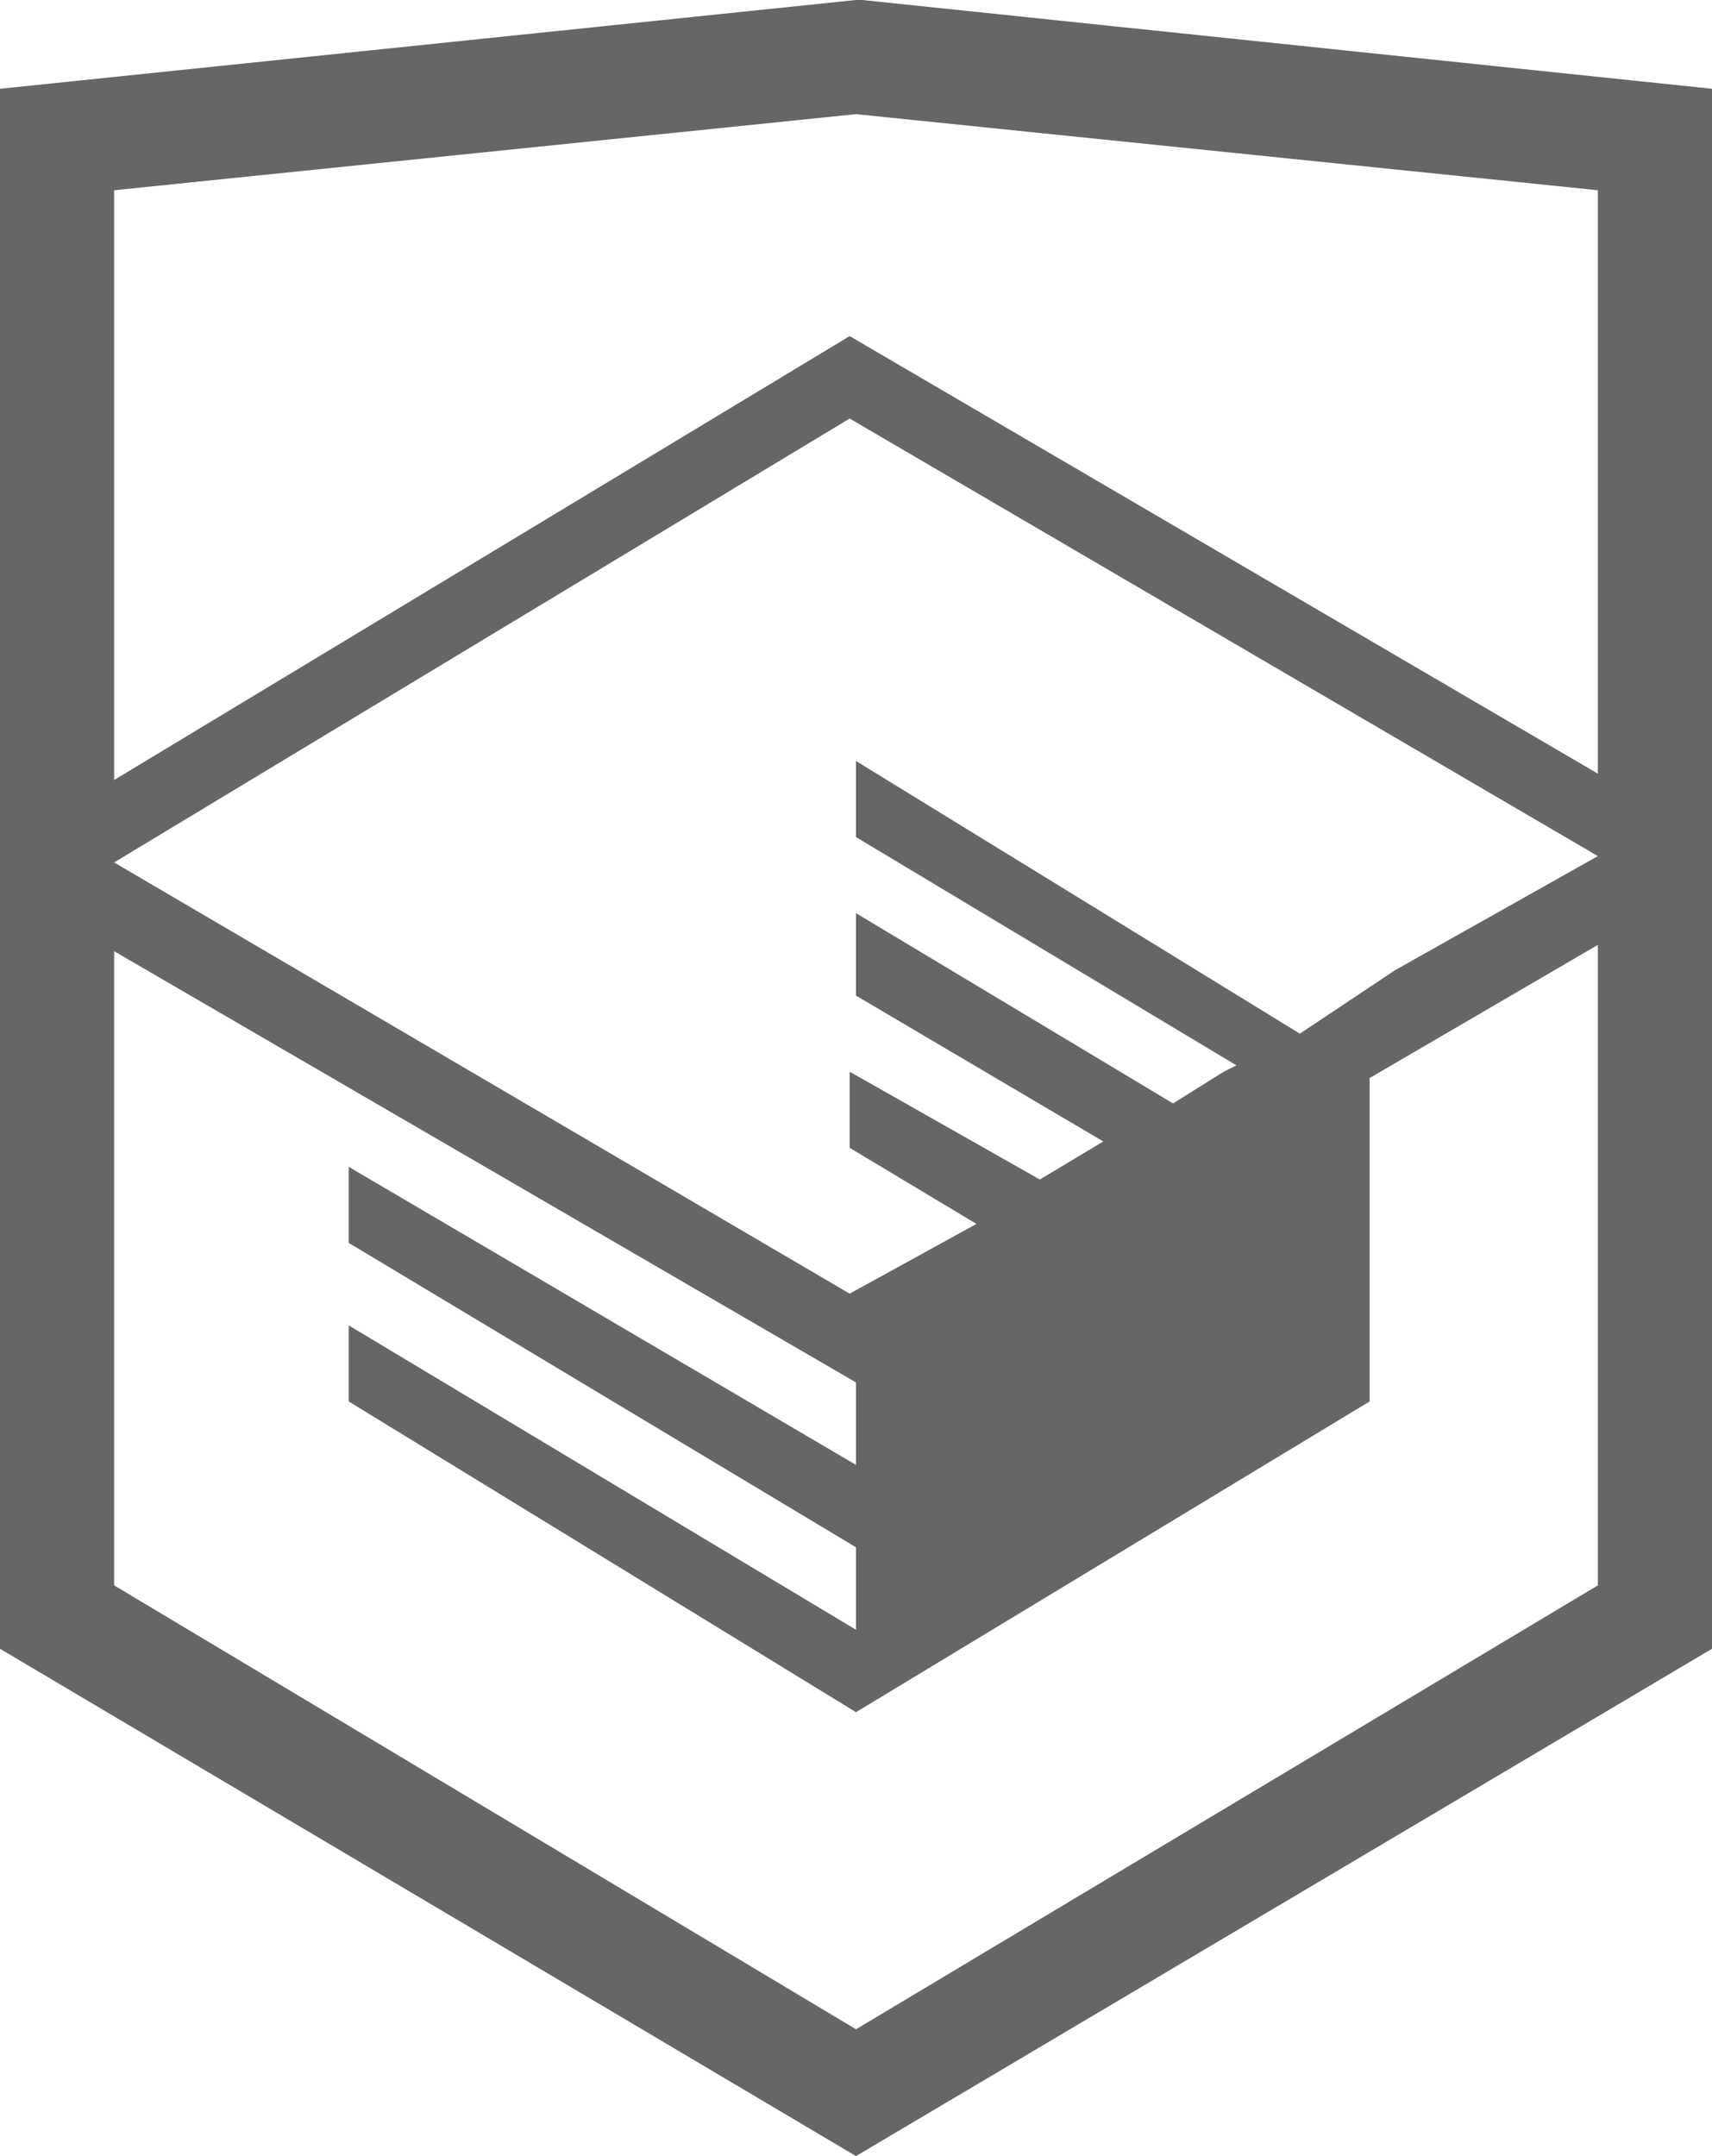 <svg width="27" height="34" fill="none" xmlns="http://www.w3.org/2000/svg"><path d="M13.6 0h-.1L0 1.4V26l13.5 8L27 26V1.4L13.6 0Zm11.6 25-11.7 7-11.7-7V15l11.7 6.8v1.3l-8-4.7v1.2l8 4.8v1.3l-8-4.8v1.2l8 4.9 8.1-4.9V17l3.6-2.1V25Zm0-11.5L22 15.3l-1.5 1-7-4.3v1.2l6 3.6-.2.1-.8.5-5-3v1.3l3.9 2.3-1 .6-3-1.7v1.2l2 1.2-2 1.1-11.6-6.8 11.6-7 11.8 6.9Zm0-1.3L13.4 5.3l-11.6 7V3l11.7-1.2L25.2 3v9.2Z" fill="#666"/></svg>